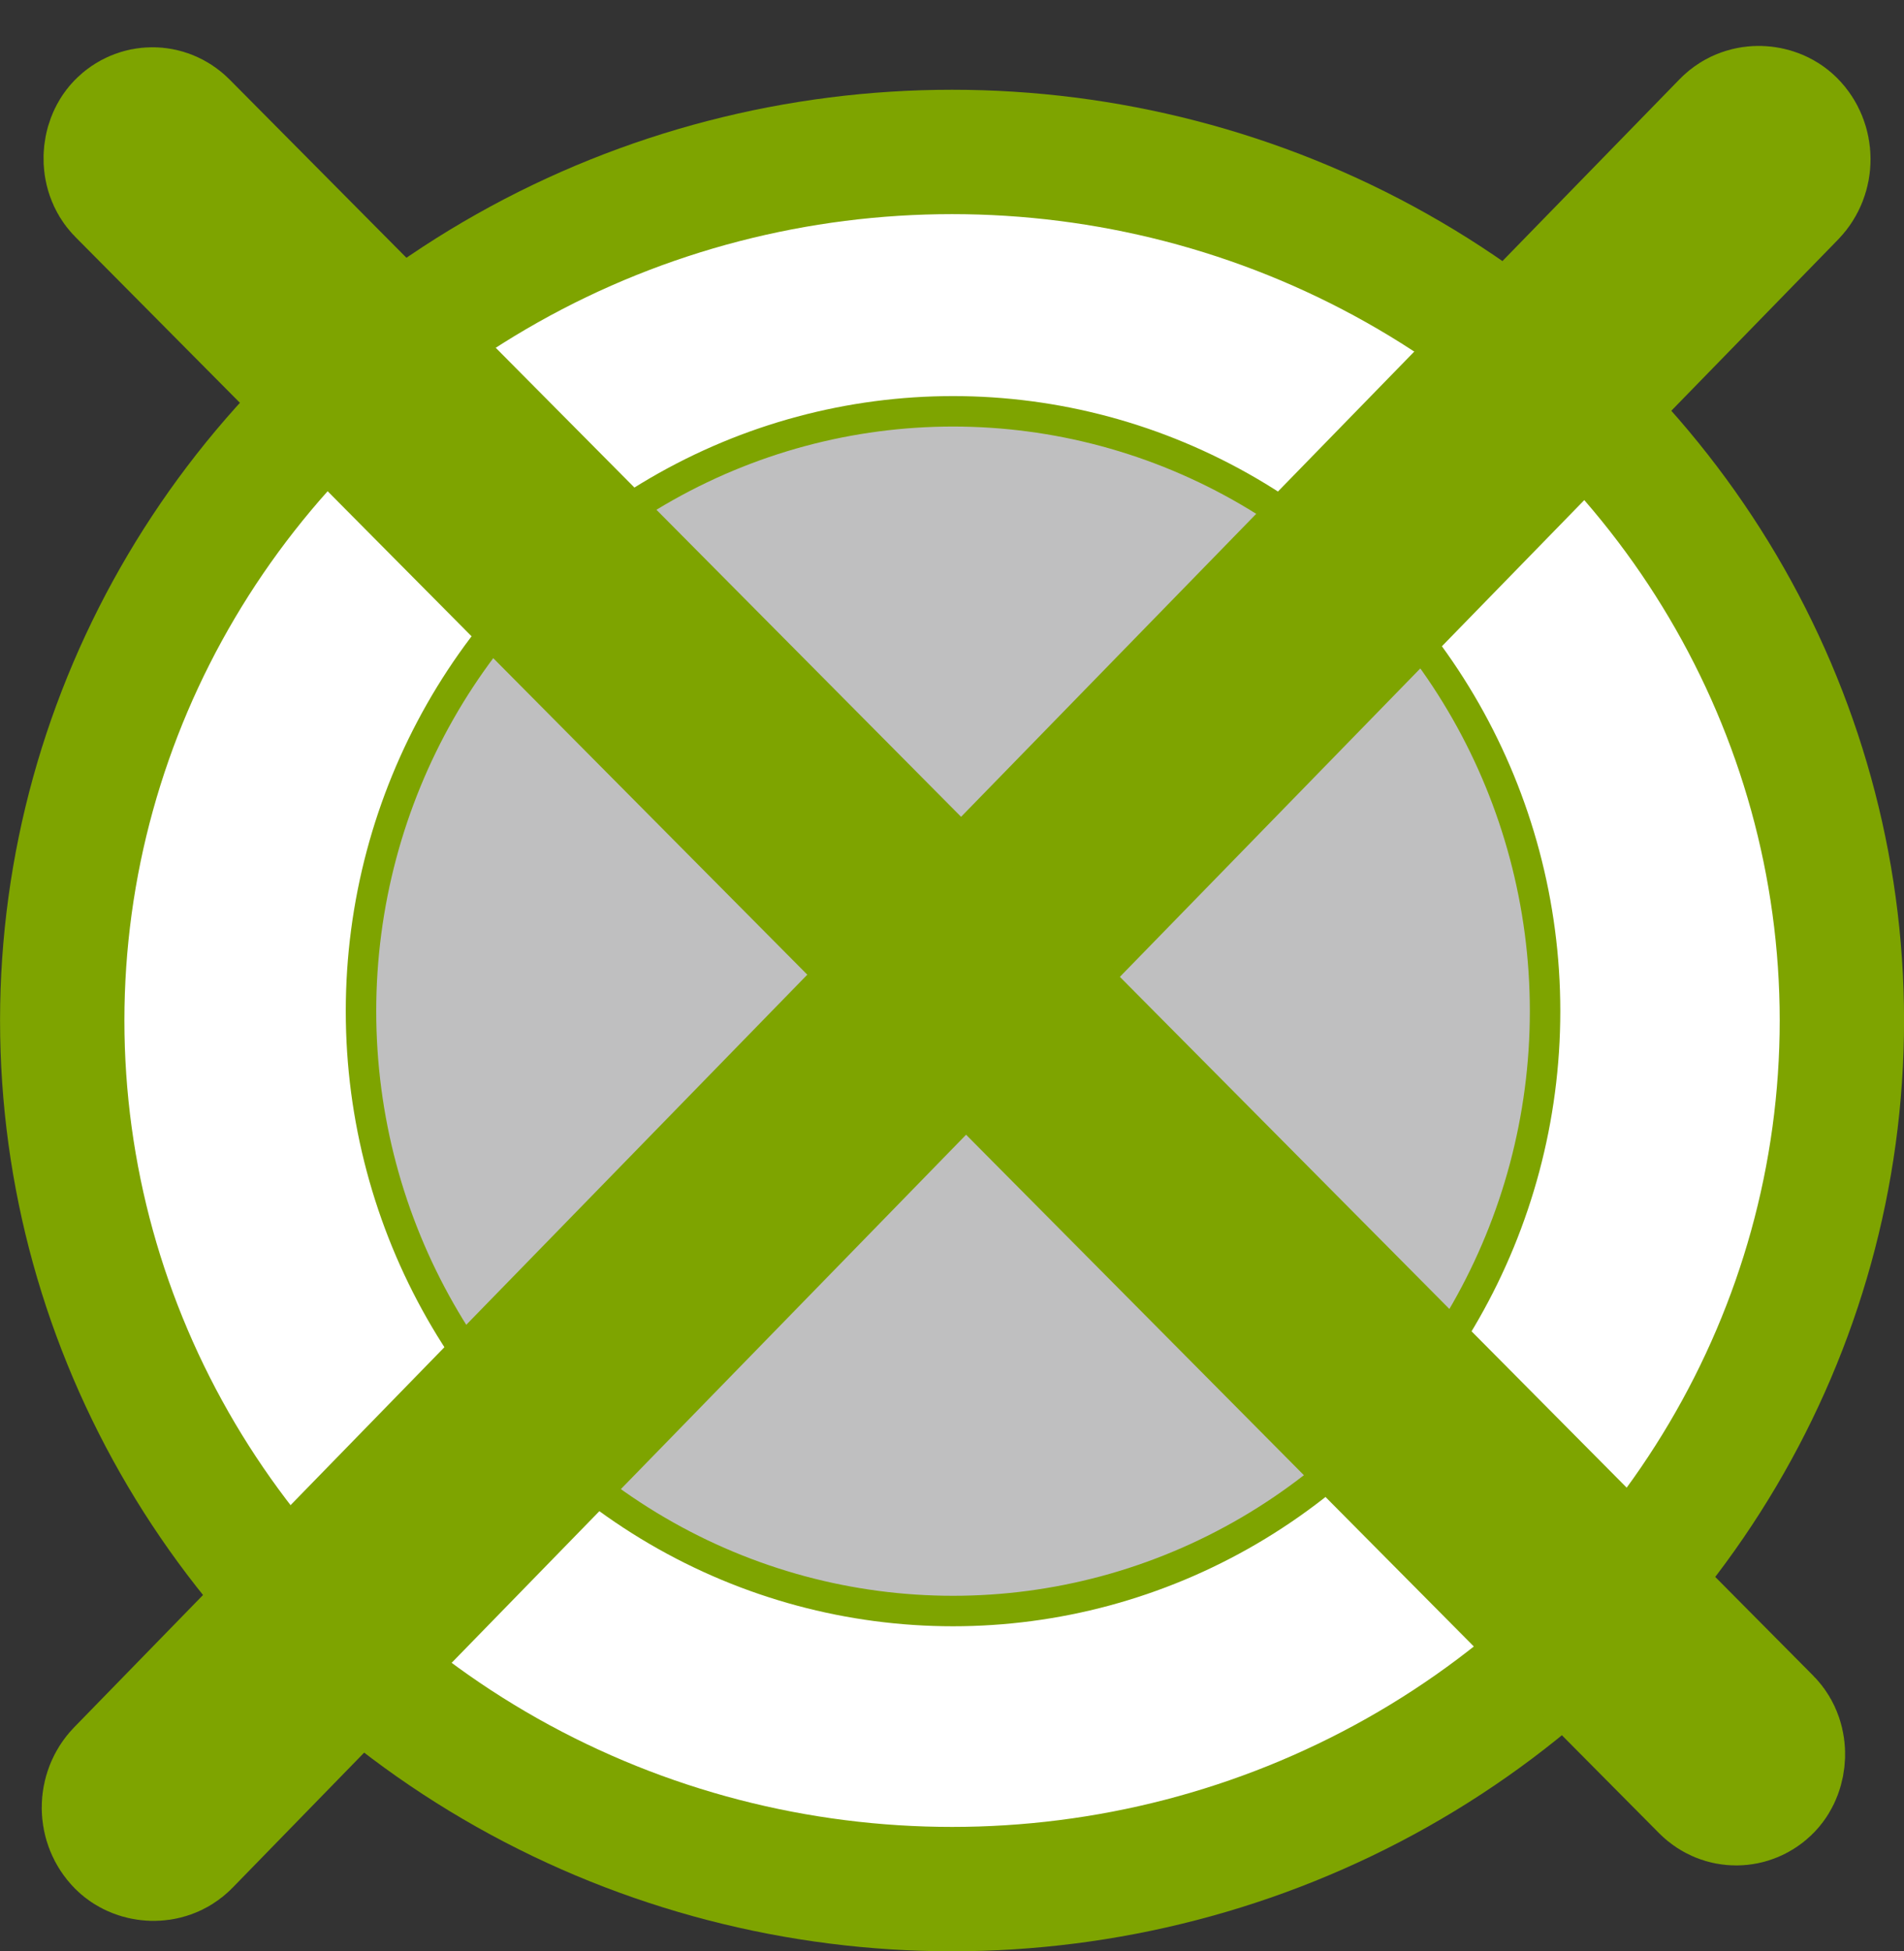 <?xml version="1.0" encoding="UTF-8" standalone="no"?>
<!-- Created with Inkscape (http://www.inkscape.org/) -->

<svg
   xmlns:osb="http://www.openswatchbook.org/uri/2009/osb"
   xmlns:dc="http://purl.org/dc/elements/1.1/"
   xmlns:cc="http://creativecommons.org/ns#"
   xmlns:rdf="http://www.w3.org/1999/02/22-rdf-syntax-ns#"
   xmlns:svg="http://www.w3.org/2000/svg"
   xmlns="http://www.w3.org/2000/svg"
   xmlns:sodipodi="http://sodipodi.sourceforge.net/DTD/sodipodi-0.dtd"
   xmlns:inkscape="http://www.inkscape.org/namespaces/inkscape"
   width="34.82mm"
   height="35.675mm"
   viewBox="0 0 34.82 35.675"
   version="1.1"
   id="svg7340"
   inkscape:version="0.92.1 r15371"
   sodipodi:docname="O_delete.svg">
  <rect x="0" y="0" width="34.82" height="35.675" fill="#333333" stroke="none"/>
  <defs
     id="defs7334">
    <linearGradient
       osb:paint="solid"
       id="linearGradient5955">
      <stop
         id="stop5953"
         offset="0"
         style="stop-color:#e46c0a;stop-opacity:1;" />
    </linearGradient>
  </defs>
  <sodipodi:namedview
     id="base"
     pagecolor="#ffffff"
     bordercolor="#666666"
     borderopacity="1.0"
     inkscape:pageopacity="0.0"
     inkscape:pageshadow="2"
     inkscape:zoom="2.8"
     inkscape:cx="109.7234"
     inkscape:cy="70.249882"
     inkscape:document-units="mm"
     inkscape:current-layer="g7965"
     showgrid="false"
     fit-margin-top="0"
     fit-margin-left="0"
     fit-margin-right="0"
     fit-margin-bottom="0"
     inkscape:window-width="1920"
     inkscape:window-height="1017"
     inkscape:window-x="1016"
     inkscape:window-y="-8"
     inkscape:window-maximized="1" />
  <g
     inkscape:label="Livello 1"
     inkscape:groupmode="layer"
     id="layer1"
     transform="translate(-32.109,-20.159)">
    <ellipse
       style="fill:#ffffff;fill-opacity:1;stroke:#7ea400;stroke-width:2.274;stroke-linecap:butt;stroke-linejoin:miter;stroke-miterlimit:1.6;stroke-dasharray:none;stroke-dashoffset:0;stroke-opacity:1"
       id="path4485"
       cx="49.52"
       cy="38.817"
       rx="16.273"
       ry="15.88" />
    <ellipse
       style="fill:#121213;fill-opacity:0.266;stroke:#7ea400;stroke-width:0.557;stroke-linecap:butt;stroke-linejoin:miter;stroke-miterlimit:1.6;stroke-dasharray:none;stroke-dashoffset:0;stroke-opacity:1"
       id="path4493"
       cx="49.538"
       cy="38.646"
       rx="10.827"
       ry="10.967" />
    <g
       id="g7965"
       transform="matrix(0.799,-0.82,0.804,0.815,-20.986,47.584)">
      <rect
         ry="0.301"
         y="38.105"
         x="31.015"
         height="0.601"
         width="37.351"
         id="rect7946"
         style="opacity:1;vector-effect:none;fill:#7ea400;fill-opacity:1;fill-rule:nonzero;stroke:#7ea400;stroke-width:3;stroke-linecap:butt;stroke-linejoin:miter;stroke-miterlimit:4;stroke-dasharray:none;stroke-dashoffset:0;stroke-opacity:1" />
      <rect
         transform="matrix(0.003,1,-1,-0.003,0,0)"
         ry="0.294"
         y="-50.04"
         x="19.567"
         height="0.588"
         width="36.505"
         id="rect7946-2"
         style="opacity:1;vector-effect:none;fill:#7ea400;fill-opacity:1;fill-rule:nonzero;stroke:#7ea400;stroke-width:2.932;stroke-linecap:butt;stroke-linejoin:miter;stroke-miterlimit:4;stroke-dasharray:none;stroke-dashoffset:0;stroke-opacity:1" />
    </g>
  </g>
</svg>
